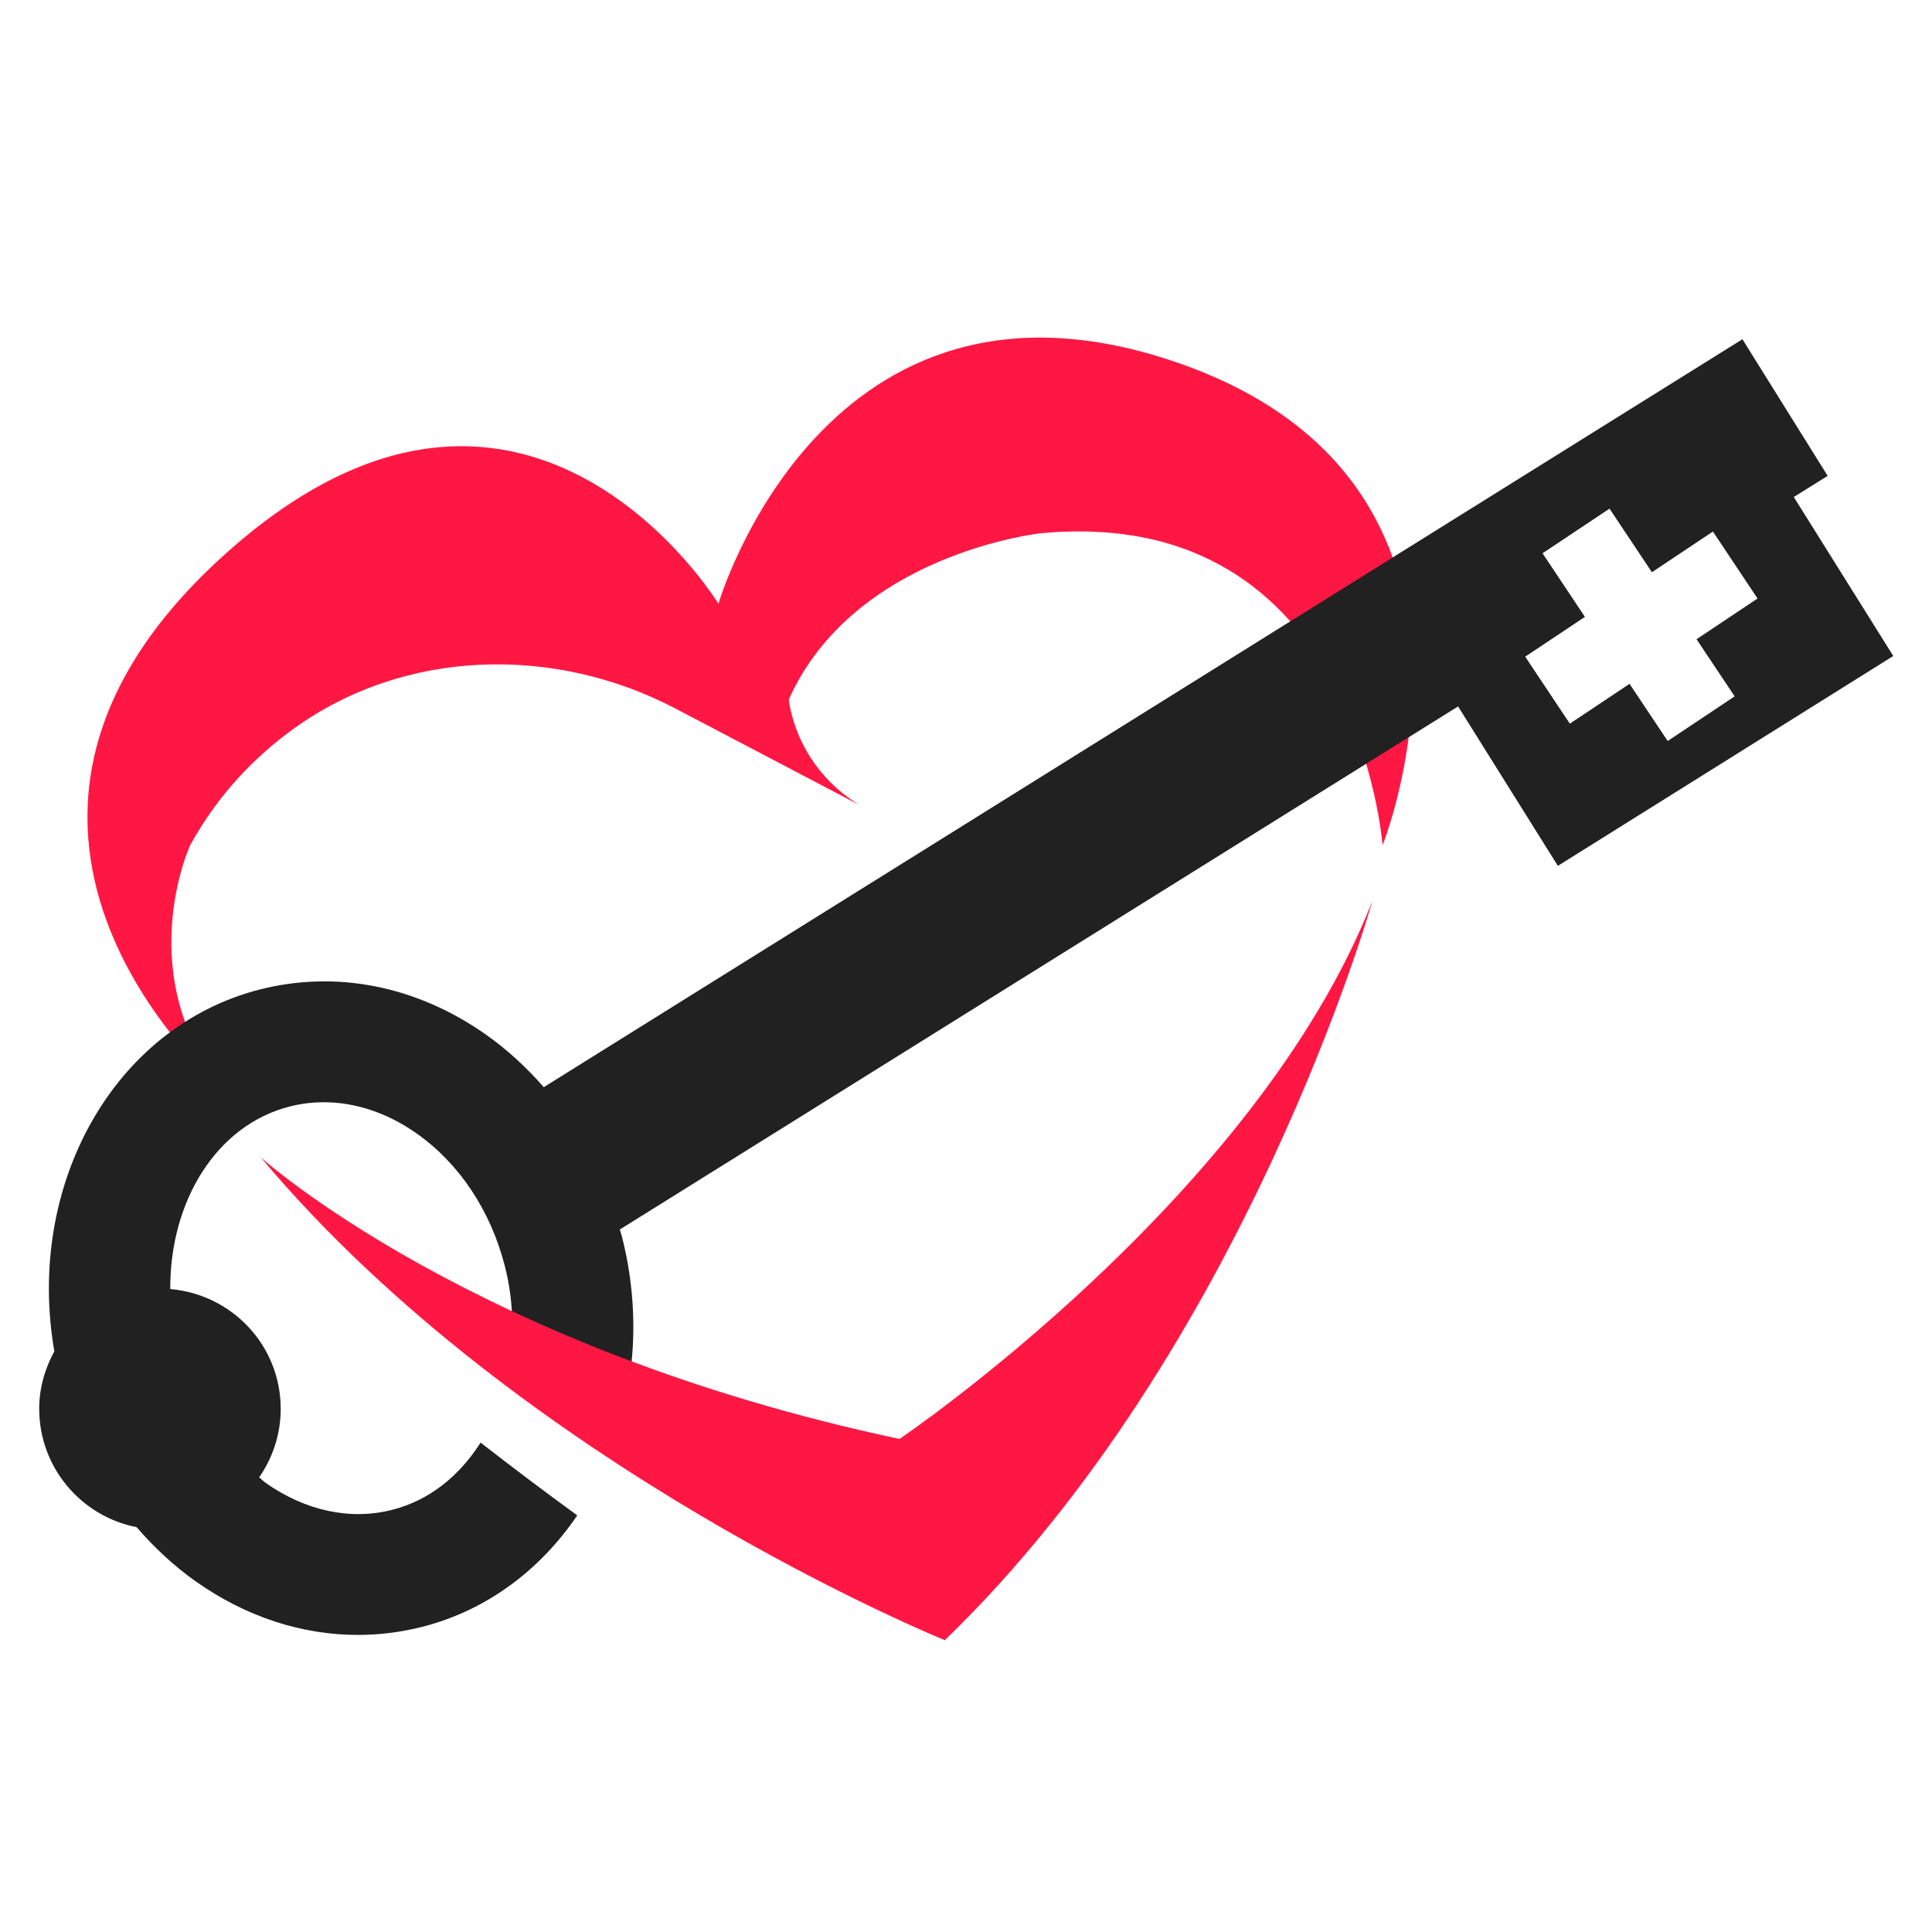 <svg xmlns="http://www.w3.org/2000/svg" x="0px" y="0px" width="480" height="480" viewBox="0 0 48 48">
<path fill="#ff1744" d="M34.349,21c0,0-0.625-8.5-8.5-7.75c0,0-4.625,0.5-6.25,4.125c0,0,0.125,1.625,1.75,2.625	l-4.563-2.394c-3.019-1.584-6.733-1.494-9.496,0.503C6.318,18.812,5.411,19.75,4.724,21c0,0-1.5,3.25,0.875,6.125	c0,0-7.625-6.375-0.125-13.25S17.849,15,17.849,15s2.625-9,11.375-6S34.349,21,34.349,21z"></path><path fill="#212121" d="M44.566,12.348l0.842-0.525L43.29,8.428L13.51,27.01c-0.427-0.487-0.901-0.927-1.427-1.299	c-1.717-1.212-3.712-1.613-5.623-1.129c-3.641,0.927-5.826,4.871-5.11,8.991C1.118,33.999,0.974,34.48,0.974,35	c0,1.458,1.041,2.671,2.42,2.942c0.438,0.507,0.927,0.964,1.47,1.348c1.242,0.877,2.63,1.329,4.025,1.329	c0.533,0,1.069-0.066,1.598-0.2c1.614-0.411,2.938-1.42,3.855-2.77c-0.804-0.582-1.643-1.219-2.402-1.808	c-0.521,0.82-1.265,1.433-2.192,1.669c-1.044,0.268-2.164,0.027-3.153-0.672c-0.056-0.039-0.101-0.092-0.156-0.134	C6.775,36.22,6.974,35.634,6.974,35c0-1.569-1.209-2.842-2.744-2.974c-0.01-2.178,1.141-4.071,2.97-4.536	c0.278-0.071,0.562-0.105,0.847-0.105c0.784,0,1.581,0.265,2.307,0.777c1.062,0.749,1.841,1.923,2.191,3.303	c0.21,0.825,0.226,1.638,0.113,2.398c0.819,0.641,1.734,1.342,2.593,1.972c0.544-1.549,0.655-3.325,0.202-5.108	c-0.016-0.061-0.037-0.119-0.054-0.18l20.827-12.996l2.479,3.961l8.333-5.214L44.566,12.348z M43.097,17.301l-1.664,1.109	l-0.947-1.42l-1.484,0.989l-1.109-1.664l1.484-0.989l-1.053-1.58l1.664-1.109l1.053,1.58l1.516-1.011l1.109,1.664l-1.516,1.011	L43.097,17.301z"></path><path fill="#ff1744" d="M6.474,28.75c0,0,5.25,4.75,15.875,7c0,0,8.875-6,11.75-13.375c0,0-3.125,11.125-10.625,18.375	C23.474,40.75,12.974,36.5,6.474,28.75z"></path>
</svg>